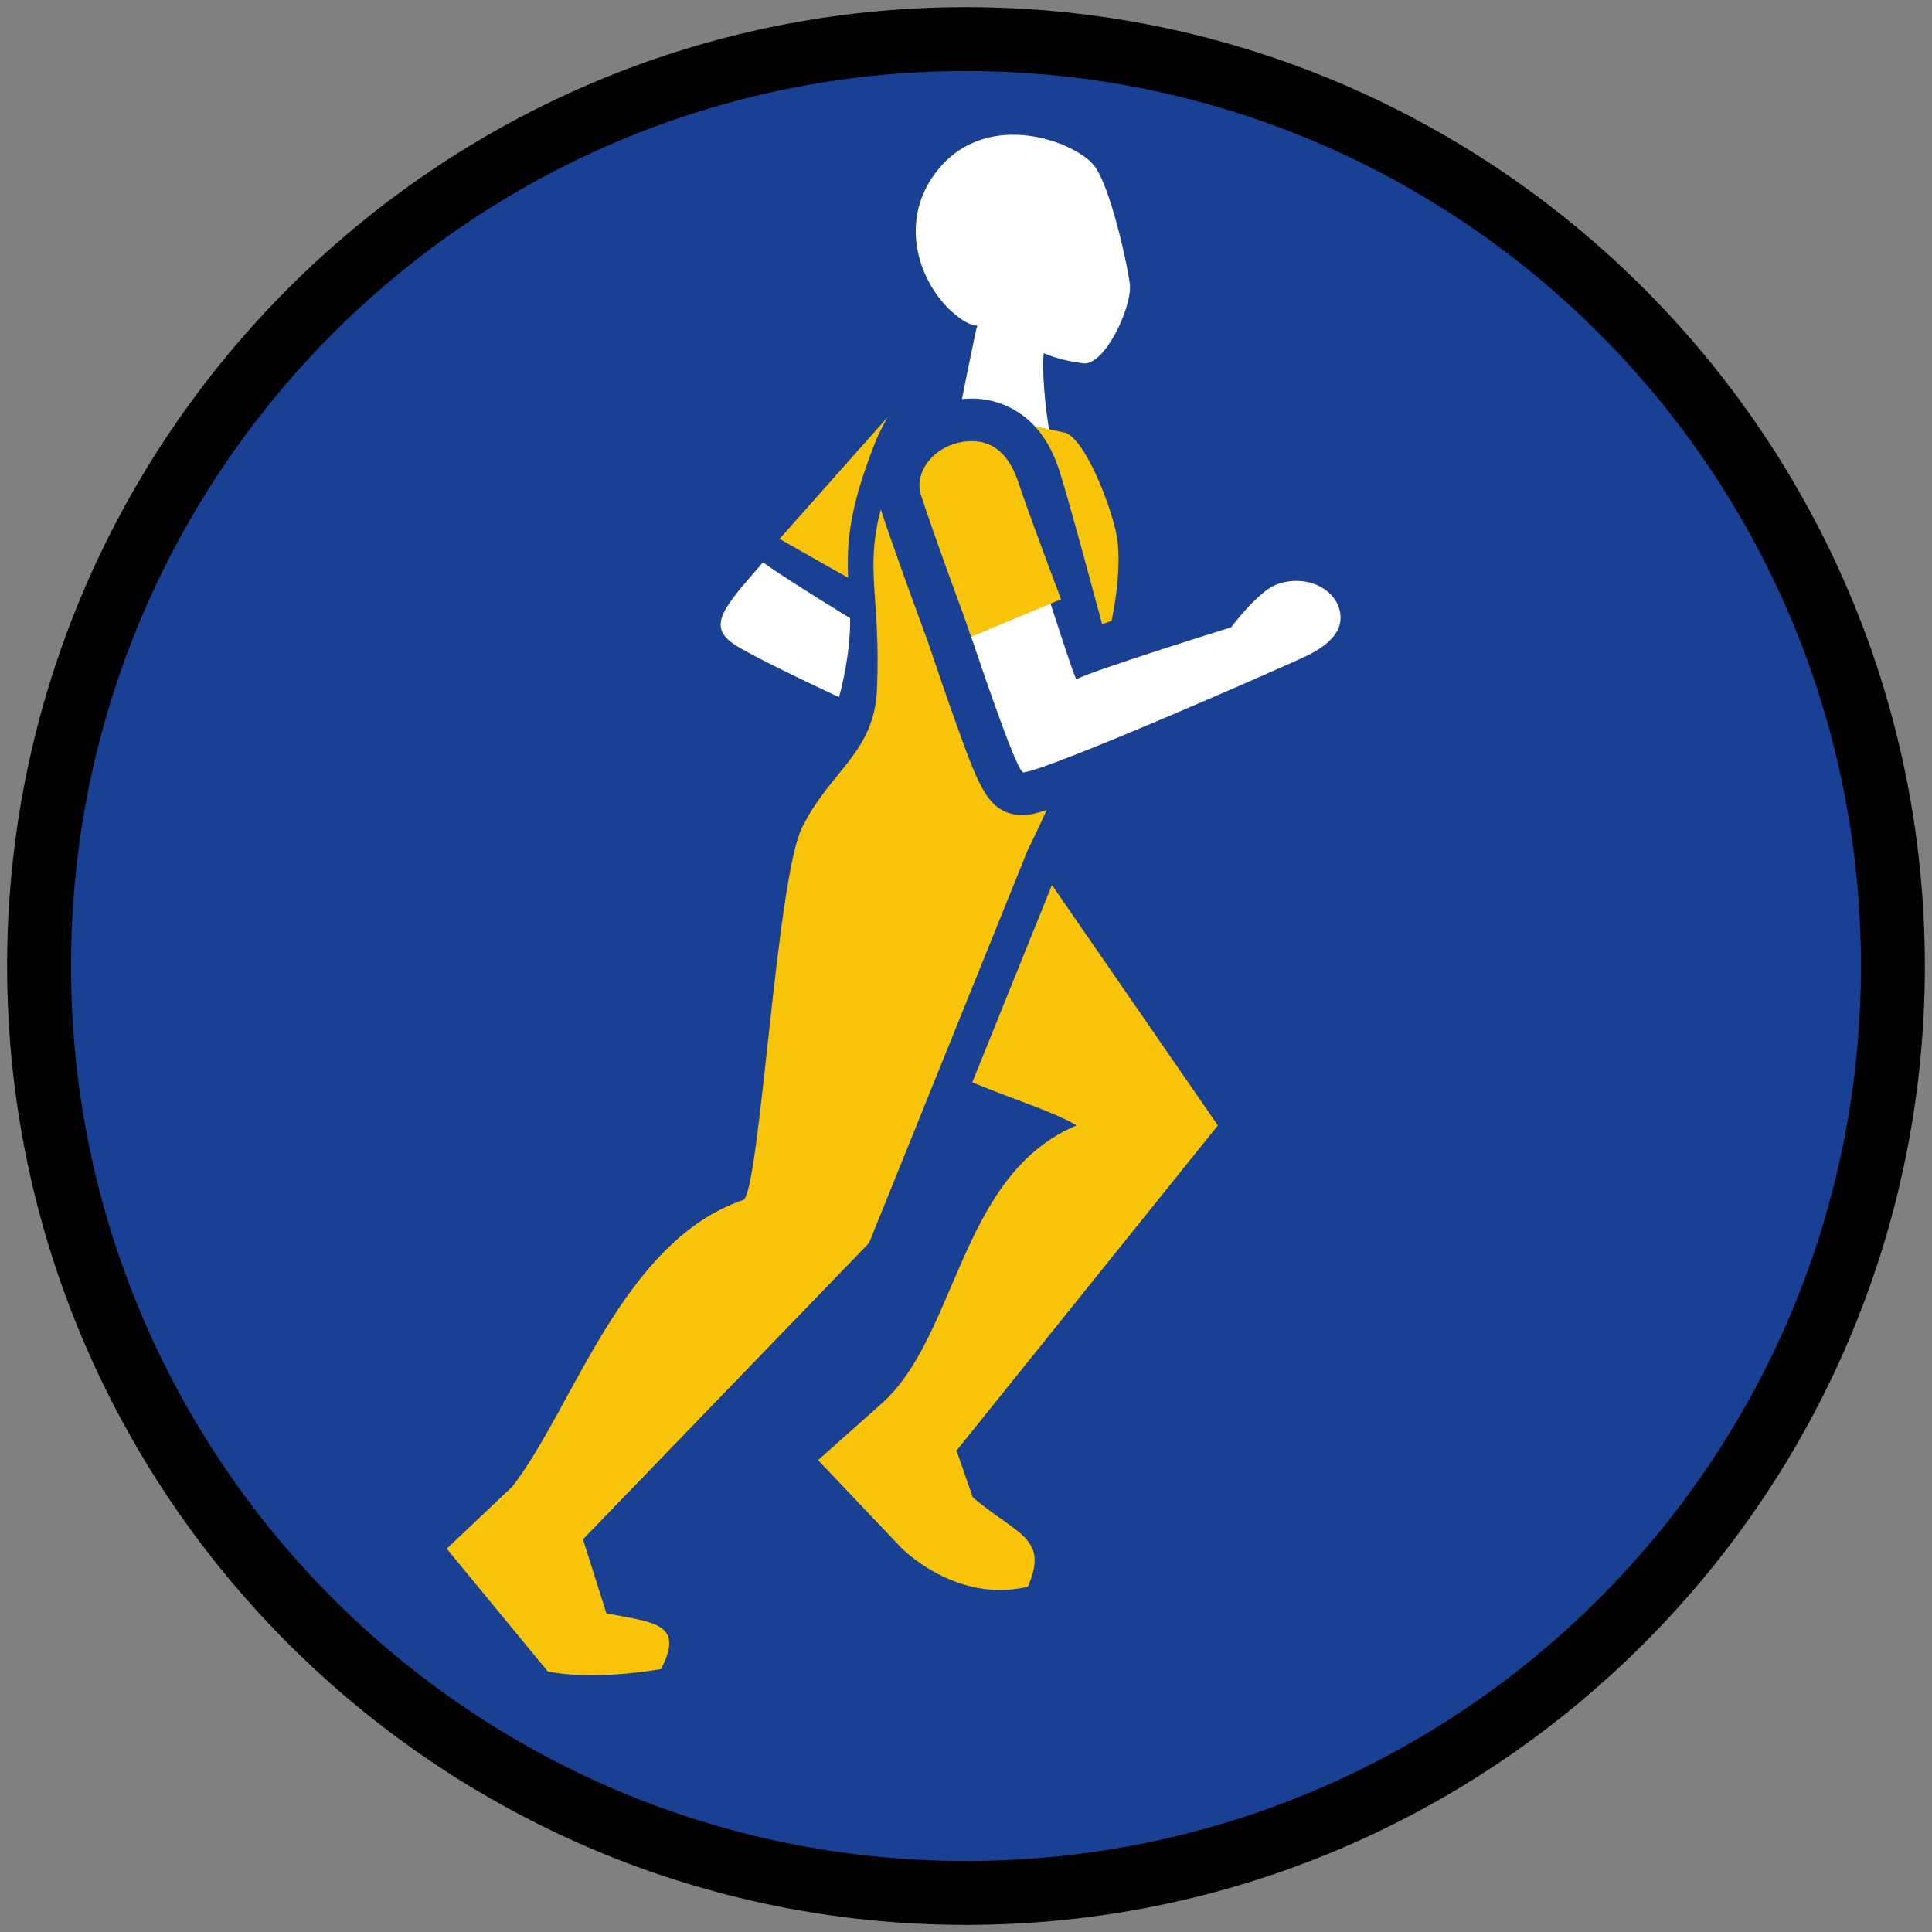 <?xml version="1.0" encoding="iso-8859-1"?>
<!-- Generator: Adobe Illustrator 25.0.0, SVG Export Plug-In . SVG Version: 6.00 Build 0)  -->
<svg version="1.1" xmlns="http://www.w3.org/2000/svg" xmlns:xlink="http://www.w3.org/1999/xlink" x="0px" y="0px"
	 viewBox="0 0 90.709 90.709" style="enable-background:new 0 0 90.709 90.709;" xml:space="preserve">
<rect x="0" y="0" width="90.709" height="90.709" fill="#808080" stroke="none"/>
<g id="ratownik-1">
	<g>
		<g>
			
				<ellipse transform="matrix(0.901 -0.433 0.433 0.901 -15.171 24.123)" style="fill:#194093;" cx="45.354" cy="45.355" rx="43.52" ry="43.519"/>
			<g>
				<path style="fill:#000000; stroke:#000000;" d="M45.354,2.835c23.483,0,42.52,19.037,42.52,42.52c0,23.483-19.037,42.52-42.52,42.52
					c-23.483,0-42.52-19.037-42.52-42.52C2.835,21.871,21.871,2.835,45.354,2.835 M45.354,0.835c-24.548,0-44.52,19.971-44.52,44.52
					s19.971,44.52,44.52,44.52c24.548,0,44.52-19.972,44.52-44.52S69.903,0.835,45.354,0.835L45.354,0.835z"/>
			</g>
		</g>
	</g>
</g>
<g id="Warstwa_4">
	<g>
		<g>
			<g>
				<path style="fill:#FFFFFF;" d="M39.915,29.026c-1.98-1.21-3.719-2.334-4.092-2.626c-1.747,2.025-2.661,2.949-1.406,3.814
					c0.39,0.303,2.462,1.344,4.974,2.517c0.041-0.154,0.084-0.295,0.124-0.469C39.827,30.892,39.92,29.886,39.915,29.026z"/>
			</g>
			<g>
				<path style="fill:#F8C409;" d="M41.046,20.886c0.187-0.479,0.407-0.916,0.634-1.305l-5.081,5.72l3.22,1.826
					C39.748,25.459,39.879,23.871,41.046,20.886z"/>
			</g>
			<path style="fill:#F8C409;" d="M45.673,70.3l-0.755-2.168l-0.02-0.012l12.282-15.28L49.39,41.553l-3.741,9.265
				c2.022,0.832,3.881,1.407,4.899,2.021c-5.535,2.32-5.577,9.945-9.208,13.108l-2.931,2.607l3.881,4.09
				c0,0,2.559,2.667,5.966,1.854C49.278,72.186,47.724,72.054,45.673,70.3z"/>
		</g>
		<g>
			<g>
				<path style="fill:#FFFFFF;" d="M48.585,20.018l0.676,0.174c-0.177-0.972-0.357-2.839-0.255-3.612
					c0.692,0.303,1.358,0.409,1.839,0.478c1.008,0.144,2.285-2.595,2.206-3.661c-0.049-0.653-0.897-4.662-1.692-5.637
					c-0.918-1.125-4.918-2.629-7.255,0.129c-2.224,2.625-0.735,6.055,1.224,7.219c0.2,0.119,0.391,0.174,0.572,0.191l-0.059,0.132
					c0,0-0.344,1.629-0.677,3.307c0.156-0.015,0.31-0.026,0.457-0.026C46.257,18.712,47.538,18.877,48.585,20.018z"/>
			</g>
			<g>
				<path style="fill:#F8C409;" d="M48.049,38.267c-1.612,0-2.057-1.237-3.133-4.226c-0.45-1.25-0.941-2.692-1.366-3.951
					c-0.464-1.259-1.672-4.553-2.196-6.176c-0.758,2.92-0.006,3.999-0.176,8.412c-0.116,3.017-2.167,3.811-3.523,6.531
					c-1.201,2.409-1.977,16.969-2.745,17.478c-5.685,1.925-7.967,9.731-10.856,13.46l-3.079,2.918l4.743,5.762
					c0,0,1.859,0.462,5.314-0.108c1.182-2.235-0.5-2.188-2.562-2.625l-1.099-3.47l13.433-13.914l7.45-18.45
					c0,0,0.371-0.73,0.887-1.873c-0.368,0.116-0.659,0.193-0.844,0.215C48.217,38.262,48.132,38.267,48.049,38.267z"/>
			</g>
			<g>
				<path style="fill:#F8C409;" d="M49.709,22.012c0.503,1.517,1.999,7.181,2.036,7.292c0.14-0.048,0.29-0.099,0.447-0.152
					c0.263-1.325,0.395-2.595,0.286-3.682c-0.128-1.28-1.467-4.825-2.467-5.156l-1.425-0.297
					C49.022,20.494,49.418,21.135,49.709,22.012z"/>
			</g>
		</g>
		<g>
			<path style="fill:#FFFFFF;" d="M60.014,27.411c-0.784,0.249-1.844,1.563-2.211,2.041c0,0-6.873,2.141-7.261,2.451
				c-0.122-0.014-2.555-7.877-2.656-7.684c-0.306,0.58-3.847,1.476-3.481,2.179c0.167,0.321,3.229,9.92,3.648,9.869
				c1.32-0.16,12.498-5.084,13.302-5.477c1.375-0.672,1.775-1.425,1.508-2.264C62.596,27.687,61.431,26.961,60.014,27.411z"/>
		</g>
		<g>
			<path style="fill:#F8C409;" d="M45.611,29.893c0,0-1.739-4.687-2.365-6.633c-0.374-1.162,0.69-2.373,2.066-2.53
				c1.3-0.149,2.071,0.623,2.498,1.911c0.522,1.575,2.007,5.494,2.007,5.494L45.611,29.893z"/>
		</g>
	</g>
</g>
</svg>
